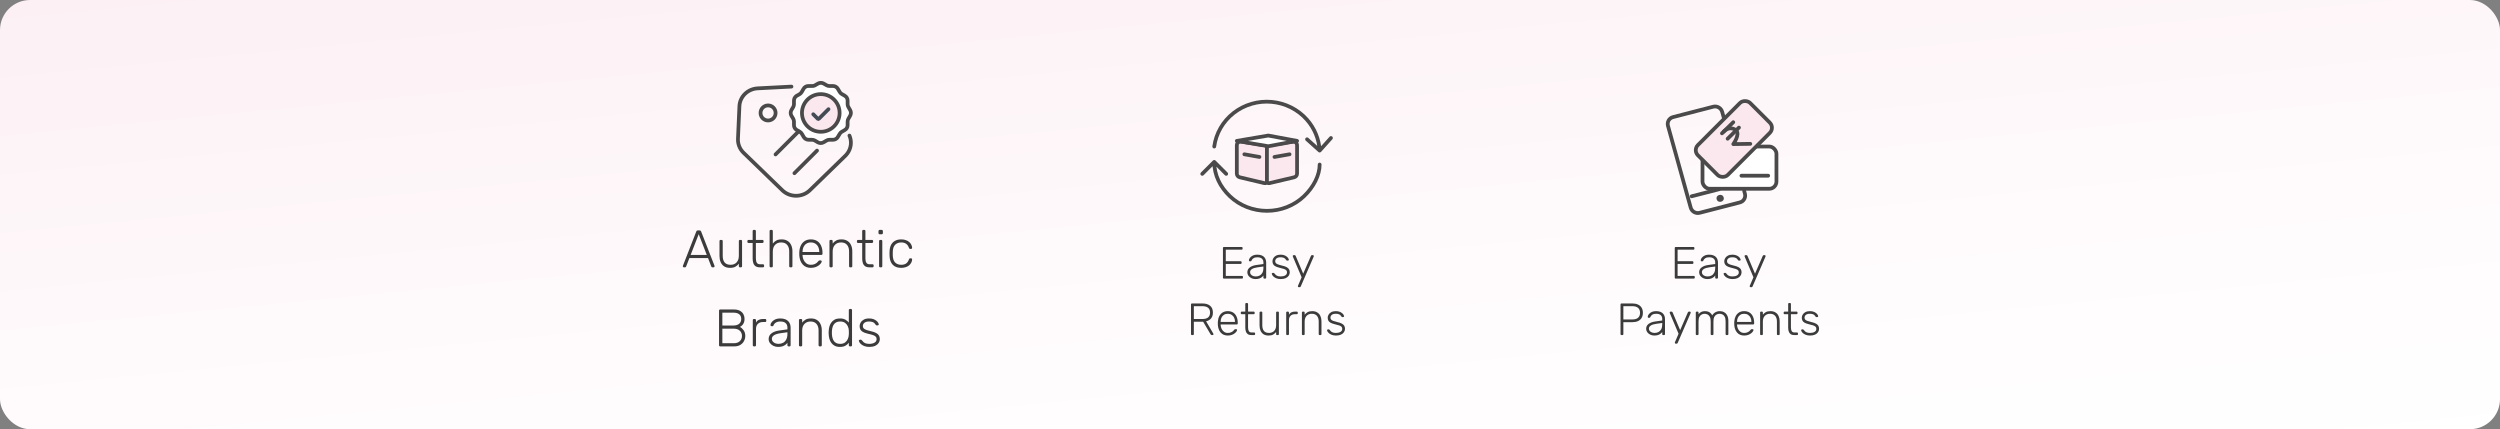 <svg width="664" height="114" viewBox="0 0 664 114" fill="none" xmlns="http://www.w3.org/2000/svg">
<rect x="0" y="0" width="664" height="114" fill="#808080" stroke="none"/>
<rect width="664" height="114" rx="8" fill="url(#paint0_linear_4719_154548)"/>
<path d="M225.609 36.009C225.867 36.609 226 37.252 226 37.902C226 38.552 225.867 39.196 225.609 39.796C225.351 40.396 224.972 40.941 224.495 41.4L215.04 50.59C214.075 51.494 212.783 52 211.439 52C210.094 52 208.802 51.494 207.838 50.59L197.497 40.584C196.988 40.092 196.592 39.502 196.336 38.852C196.079 38.203 195.967 37.508 196.008 36.814L196.39 28.149C196.458 26.928 196.991 25.775 197.886 24.91C198.781 24.046 199.975 23.532 201.239 23.466L210.212 23" stroke="#4A4A4A" stroke-linecap="round" stroke-linejoin="round"/>
<path d="M204 32C205.105 32 206 31.105 206 30C206 28.895 205.105 28 204 28C202.895 28 202 28.895 202 30C202 31.105 202.895 32 204 32Z" stroke="#4A4A4A" stroke-miterlimit="10"/>
<path d="M215.493 31.508L205.984 41.017" stroke="#4A4A4A" stroke-linecap="round" stroke-linejoin="round"/>
<path d="M217 40L211 46" stroke="#4A4A4A" stroke-linecap="round" stroke-linejoin="round"/>
<path d="M218.699 22.165L219.53 22.636C219.758 22.777 220.023 22.849 220.291 22.843H221.247C221.509 22.842 221.766 22.91 221.992 23.042C222.219 23.173 222.406 23.363 222.534 23.591L223.019 24.407C223.147 24.636 223.333 24.827 223.559 24.961L224.376 25.431C224.604 25.559 224.794 25.746 224.925 25.973C225.056 26.199 225.125 26.456 225.123 26.718V27.673C225.12 27.936 225.192 28.196 225.331 28.42L225.802 29.236C225.932 29.464 226 29.722 226 29.984C226 30.246 225.932 30.503 225.802 30.731L225.331 31.547C225.192 31.771 225.12 32.031 225.123 32.294V33.249C225.125 33.511 225.056 33.768 224.925 33.995C224.794 34.221 224.604 34.408 224.376 34.536L223.559 35.007C223.333 35.14 223.147 35.331 223.019 35.56L222.534 36.377C222.404 36.603 222.216 36.791 221.99 36.922C221.764 37.053 221.508 37.123 221.247 37.124H220.291C220.034 37.124 219.781 37.191 219.558 37.318L218.727 37.802C218.499 37.932 218.241 38 217.979 38C217.717 38 217.459 37.932 217.232 37.802L216.415 37.318C216.186 37.19 215.929 37.124 215.667 37.124H214.753C214.492 37.123 214.236 37.053 214.01 36.922C213.784 36.791 213.596 36.603 213.466 36.377L212.995 35.56C212.863 35.334 212.678 35.144 212.455 35.007L211.624 34.536C211.398 34.406 211.21 34.218 211.079 33.992C210.948 33.767 210.878 33.51 210.877 33.249V32.294C210.875 32.033 210.808 31.776 210.683 31.547L210.198 30.731C210.068 30.503 210 30.246 210 29.984C210 29.722 210.068 29.464 210.198 29.236L210.683 28.42C210.808 28.191 210.875 27.934 210.877 27.673V26.718C210.878 26.471 210.94 26.227 211.059 26.01C211.177 25.792 211.348 25.608 211.555 25.473L212.386 25.002C212.609 24.865 212.794 24.675 212.926 24.449L213.396 23.632C213.525 23.386 213.72 23.181 213.961 23.041C214.201 22.902 214.476 22.833 214.753 22.843H215.709C215.943 22.855 216.176 22.808 216.387 22.705L217.204 22.235C217.426 22.094 217.68 22.014 217.942 22.002C218.205 21.989 218.465 22.046 218.699 22.165Z" fill="white" stroke="#4A4A4A" stroke-linecap="round" stroke-linejoin="round"/>
<path d="M218 35C220.761 35 223 32.761 223 30C223 27.239 220.761 25 218 25C215.239 25 213 27.239 213 30C213 32.761 215.239 35 218 35Z" fill="#FBE8EF" stroke="#4A4A4A" stroke-miterlimit="10"/>
<path d="M216 30.347L217.206 31.553C217.284 31.632 217.411 31.632 217.489 31.553L220.042 29" stroke="#444B55" stroke-linecap="round"/>
<path d="M181.642 71C181.568 71 181.502 70.972 181.446 70.916C181.39 70.86 181.362 70.795 181.362 70.72C181.362 70.673 181.372 70.622 181.39 70.566L184.932 61.48C184.97 61.387 185.016 61.317 185.072 61.27C185.138 61.223 185.226 61.2 185.338 61.2H185.814C185.926 61.2 186.01 61.223 186.066 61.27C186.132 61.317 186.183 61.387 186.22 61.48L189.762 70.566C189.781 70.622 189.79 70.673 189.79 70.72C189.79 70.795 189.762 70.86 189.706 70.916C189.65 70.972 189.585 71 189.51 71H189.23C189.137 71 189.067 70.977 189.02 70.93C188.974 70.874 188.941 70.827 188.922 70.79L188.054 68.55H183.098L182.23 70.79C182.221 70.827 182.188 70.874 182.132 70.93C182.086 70.977 182.016 71 181.922 71H181.642ZM183.434 67.71H187.718L185.576 62.194L183.434 67.71ZM193.9 71.14C193.265 71.14 192.738 71.005 192.318 70.734C191.907 70.454 191.599 70.076 191.394 69.6C191.198 69.124 191.1 68.592 191.1 68.004V64.028C191.1 63.935 191.128 63.86 191.184 63.804C191.24 63.748 191.315 63.72 191.408 63.72H191.646C191.739 63.72 191.814 63.748 191.87 63.804C191.926 63.86 191.954 63.935 191.954 64.028V67.934C191.954 69.53 192.649 70.328 194.04 70.328C194.703 70.328 195.235 70.118 195.636 69.698C196.037 69.269 196.238 68.681 196.238 67.934V64.028C196.238 63.935 196.266 63.86 196.322 63.804C196.378 63.748 196.453 63.72 196.546 63.72H196.784C196.877 63.72 196.952 63.748 197.008 63.804C197.064 63.86 197.092 63.935 197.092 64.028V70.692C197.092 70.785 197.064 70.86 197.008 70.916C196.952 70.972 196.877 71 196.784 71H196.546C196.453 71 196.378 70.972 196.322 70.916C196.266 70.86 196.238 70.785 196.238 70.692V70.034C195.986 70.361 195.683 70.627 195.328 70.832C194.983 71.037 194.507 71.14 193.9 71.14ZM201.81 71C201.324 71 200.942 70.897 200.662 70.692C200.382 70.487 200.186 70.207 200.074 69.852C199.962 69.497 199.906 69.101 199.906 68.662V64.532H198.814C198.72 64.532 198.646 64.504 198.59 64.448C198.534 64.392 198.506 64.317 198.506 64.224V64.028C198.506 63.935 198.534 63.86 198.59 63.804C198.646 63.748 198.72 63.72 198.814 63.72H199.906V61.368C199.906 61.275 199.934 61.2 199.99 61.144C200.046 61.088 200.12 61.06 200.214 61.06H200.452C200.545 61.06 200.62 61.088 200.676 61.144C200.732 61.2 200.76 61.275 200.76 61.368V63.72H202.496C202.589 63.72 202.664 63.748 202.72 63.804C202.776 63.86 202.804 63.935 202.804 64.028V64.224C202.804 64.317 202.776 64.392 202.72 64.448C202.664 64.504 202.589 64.532 202.496 64.532H200.76V68.606C200.76 69.101 200.839 69.488 200.998 69.768C201.166 70.048 201.46 70.188 201.88 70.188H202.636C202.729 70.188 202.804 70.216 202.86 70.272C202.916 70.328 202.944 70.403 202.944 70.496V70.692C202.944 70.785 202.916 70.86 202.86 70.916C202.804 70.972 202.729 71 202.636 71H201.81ZM204.713 71C204.62 71 204.545 70.972 204.489 70.916C204.433 70.86 204.405 70.785 204.405 70.692V61.368C204.405 61.275 204.433 61.2 204.489 61.144C204.545 61.088 204.62 61.06 204.713 61.06H204.951C205.044 61.06 205.119 61.088 205.175 61.144C205.231 61.2 205.259 61.275 205.259 61.368V64.686C205.511 64.359 205.814 64.093 206.169 63.888C206.533 63.683 207.014 63.58 207.611 63.58C208.246 63.58 208.773 63.72 209.193 64C209.622 64.271 209.94 64.644 210.145 65.12C210.36 65.587 210.467 66.119 210.467 66.716V70.692C210.467 70.785 210.439 70.86 210.383 70.916C210.327 70.972 210.252 71 210.159 71H209.921C209.828 71 209.753 70.972 209.697 70.916C209.641 70.86 209.613 70.785 209.613 70.692V66.786C209.613 66.039 209.431 65.456 209.067 65.036C208.703 64.607 208.171 64.392 207.471 64.392C206.808 64.392 206.272 64.607 205.861 65.036C205.46 65.456 205.259 66.039 205.259 66.786V70.692C205.259 70.785 205.231 70.86 205.175 70.916C205.119 70.972 205.044 71 204.951 71H204.713ZM215.364 71.14C214.459 71.14 213.74 70.846 213.208 70.258C212.676 69.661 212.373 68.881 212.298 67.92C212.289 67.78 212.284 67.593 212.284 67.36C212.284 67.127 212.289 66.94 212.298 66.8C212.345 66.165 212.494 65.605 212.746 65.12C212.998 64.635 213.344 64.257 213.782 63.986C214.23 63.715 214.758 63.58 215.364 63.58C216.018 63.58 216.573 63.725 217.03 64.014C217.488 64.303 217.838 64.719 218.08 65.26C218.332 65.801 218.458 66.445 218.458 67.192V67.402C218.458 67.495 218.426 67.57 218.36 67.626C218.304 67.682 218.23 67.71 218.136 67.71H213.152C213.152 67.71 213.152 67.729 213.152 67.766C213.152 67.803 213.152 67.831 213.152 67.85C213.171 68.27 213.269 68.671 213.446 69.054C213.624 69.427 213.876 69.735 214.202 69.978C214.529 70.211 214.916 70.328 215.364 70.328C215.766 70.328 216.097 70.267 216.358 70.146C216.629 70.025 216.844 69.894 217.002 69.754C217.161 69.605 217.264 69.493 217.31 69.418C217.394 69.297 217.46 69.227 217.506 69.208C217.553 69.18 217.628 69.166 217.73 69.166H217.954C218.038 69.166 218.108 69.194 218.164 69.25C218.23 69.297 218.258 69.362 218.248 69.446C218.239 69.577 218.164 69.74 218.024 69.936C217.894 70.123 217.702 70.309 217.45 70.496C217.208 70.683 216.909 70.837 216.554 70.958C216.2 71.079 215.803 71.14 215.364 71.14ZM213.152 66.926H217.604V66.87C217.604 66.403 217.516 65.983 217.338 65.61C217.161 65.237 216.904 64.943 216.568 64.728C216.232 64.504 215.831 64.392 215.364 64.392C214.898 64.392 214.496 64.504 214.16 64.728C213.834 64.943 213.582 65.237 213.404 65.61C213.236 65.983 213.152 66.403 213.152 66.87V66.926ZM220.613 71C220.52 71 220.445 70.972 220.389 70.916C220.333 70.86 220.305 70.785 220.305 70.692V64.028C220.305 63.935 220.333 63.86 220.389 63.804C220.445 63.748 220.52 63.72 220.613 63.72H220.851C220.944 63.72 221.019 63.748 221.075 63.804C221.131 63.86 221.159 63.935 221.159 64.028V64.686C221.411 64.359 221.714 64.093 222.069 63.888C222.433 63.683 222.914 63.58 223.511 63.58C224.146 63.58 224.673 63.72 225.093 64C225.522 64.271 225.84 64.644 226.045 65.12C226.26 65.587 226.367 66.119 226.367 66.716V70.692C226.367 70.785 226.339 70.86 226.283 70.916C226.227 70.972 226.152 71 226.059 71H225.821C225.728 71 225.653 70.972 225.597 70.916C225.541 70.86 225.513 70.785 225.513 70.692V66.786C225.513 66.039 225.331 65.456 224.967 65.036C224.603 64.607 224.071 64.392 223.371 64.392C222.708 64.392 222.172 64.607 221.761 65.036C221.36 65.456 221.159 66.039 221.159 66.786V70.692C221.159 70.785 221.131 70.86 221.075 70.916C221.019 70.972 220.944 71 220.851 71H220.613ZM230.903 71C230.418 71 230.035 70.897 229.755 70.692C229.475 70.487 229.279 70.207 229.167 69.852C229.055 69.497 228.999 69.101 228.999 68.662V64.532H227.907C227.814 64.532 227.739 64.504 227.683 64.448C227.627 64.392 227.599 64.317 227.599 64.224V64.028C227.599 63.935 227.627 63.86 227.683 63.804C227.739 63.748 227.814 63.72 227.907 63.72H228.999V61.368C228.999 61.275 229.027 61.2 229.083 61.144C229.139 61.088 229.214 61.06 229.307 61.06H229.545C229.639 61.06 229.713 61.088 229.769 61.144C229.825 61.2 229.853 61.275 229.853 61.368V63.72H231.589C231.683 63.72 231.757 63.748 231.813 63.804C231.869 63.86 231.897 63.935 231.897 64.028V64.224C231.897 64.317 231.869 64.392 231.813 64.448C231.757 64.504 231.683 64.532 231.589 64.532H229.853V68.606C229.853 69.101 229.933 69.488 230.091 69.768C230.259 70.048 230.553 70.188 230.973 70.188H231.729C231.823 70.188 231.897 70.216 231.953 70.272C232.009 70.328 232.037 70.403 232.037 70.496V70.692C232.037 70.785 232.009 70.86 231.953 70.916C231.897 70.972 231.823 71 231.729 71H230.903ZM233.793 71C233.699 71 233.625 70.972 233.569 70.916C233.513 70.86 233.485 70.785 233.485 70.692V64.028C233.485 63.935 233.513 63.86 233.569 63.804C233.625 63.748 233.699 63.72 233.793 63.72H234.031C234.124 63.72 234.199 63.748 234.255 63.804C234.311 63.86 234.339 63.935 234.339 64.028V70.692C234.339 70.785 234.311 70.86 234.255 70.916C234.199 70.972 234.124 71 234.031 71H233.793ZM233.639 62.222C233.545 62.222 233.471 62.194 233.415 62.138C233.359 62.082 233.331 62.007 233.331 61.914V61.382C233.331 61.289 233.359 61.214 233.415 61.158C233.471 61.093 233.545 61.06 233.639 61.06H234.171C234.264 61.06 234.339 61.093 234.395 61.158C234.46 61.214 234.493 61.289 234.493 61.382V61.914C234.493 62.007 234.46 62.082 234.395 62.138C234.339 62.194 234.264 62.222 234.171 62.222H233.639ZM239.36 71.14C238.706 71.14 238.151 71.014 237.694 70.762C237.236 70.501 236.886 70.127 236.644 69.642C236.41 69.157 236.284 68.583 236.266 67.92C236.256 67.78 236.252 67.593 236.252 67.36C236.252 67.127 236.256 66.94 236.266 66.8C236.284 66.128 236.41 65.554 236.644 65.078C236.886 64.593 237.236 64.224 237.694 63.972C238.151 63.711 238.706 63.58 239.36 63.58C239.854 63.58 240.279 63.65 240.634 63.79C240.998 63.921 241.296 64.098 241.53 64.322C241.763 64.537 241.94 64.775 242.062 65.036C242.183 65.297 242.248 65.554 242.258 65.806C242.267 65.899 242.239 65.974 242.174 66.03C242.108 66.086 242.034 66.114 241.95 66.114H241.754C241.66 66.114 241.59 66.095 241.544 66.058C241.506 66.011 241.464 65.932 241.418 65.82C241.222 65.288 240.951 64.919 240.606 64.714C240.27 64.499 239.854 64.392 239.36 64.392C238.725 64.392 238.198 64.588 237.778 64.98C237.367 65.363 237.148 65.993 237.12 66.87C237.101 67.197 237.101 67.523 237.12 67.85C237.148 68.727 237.367 69.362 237.778 69.754C238.198 70.137 238.725 70.328 239.36 70.328C239.854 70.328 240.27 70.225 240.606 70.02C240.951 69.805 241.222 69.432 241.418 68.9C241.464 68.788 241.506 68.713 241.544 68.676C241.59 68.629 241.66 68.606 241.754 68.606H241.95C242.034 68.606 242.108 68.634 242.174 68.69C242.239 68.746 242.267 68.821 242.258 68.914C242.248 69.119 242.206 69.325 242.132 69.53C242.057 69.735 241.94 69.936 241.782 70.132C241.632 70.328 241.446 70.501 241.222 70.65C240.998 70.799 240.727 70.916 240.41 71C240.102 71.093 239.752 71.14 239.36 71.14ZM191.284 92C191.191 92 191.116 91.972 191.06 91.916C191.004 91.86 190.976 91.785 190.976 91.692V82.522C190.976 82.419 191.004 82.34 191.06 82.284C191.116 82.228 191.191 82.2 191.284 82.2H194.938C195.591 82.2 196.123 82.317 196.534 82.55C196.954 82.783 197.262 83.091 197.458 83.474C197.654 83.847 197.752 84.258 197.752 84.706C197.752 85.107 197.687 85.453 197.556 85.742C197.435 86.022 197.276 86.251 197.08 86.428C196.893 86.605 196.707 86.741 196.52 86.834C196.893 87.021 197.225 87.319 197.514 87.73C197.803 88.141 197.948 88.64 197.948 89.228C197.948 89.695 197.836 90.143 197.612 90.572C197.397 90.992 197.071 91.337 196.632 91.608C196.203 91.869 195.671 92 195.036 92H191.284ZM191.858 91.16H194.896C195.587 91.16 196.119 90.978 196.492 90.614C196.875 90.25 197.066 89.788 197.066 89.228C197.066 88.659 196.875 88.197 196.492 87.842C196.119 87.478 195.587 87.296 194.896 87.296H191.858V91.16ZM191.858 86.456H194.756C195.447 86.456 195.969 86.302 196.324 85.994C196.688 85.686 196.87 85.257 196.87 84.706C196.87 84.155 196.688 83.74 196.324 83.46C195.969 83.18 195.447 83.04 194.756 83.04H191.858V86.456ZM200.249 92C200.155 92 200.081 91.972 200.025 91.916C199.969 91.86 199.941 91.785 199.941 91.692V85.042C199.941 84.949 199.969 84.874 200.025 84.818C200.081 84.753 200.155 84.72 200.249 84.72H200.473C200.566 84.72 200.641 84.753 200.697 84.818C200.762 84.874 200.795 84.949 200.795 85.042V85.686C200.963 85.359 201.205 85.117 201.523 84.958C201.84 84.799 202.232 84.72 202.699 84.72H203.217C203.31 84.72 203.385 84.748 203.441 84.804C203.497 84.86 203.525 84.935 203.525 85.028V85.224C203.525 85.317 203.497 85.392 203.441 85.448C203.385 85.504 203.31 85.532 203.217 85.532H202.615C202.055 85.532 201.611 85.695 201.285 86.022C200.958 86.349 200.795 86.792 200.795 87.352V91.692C200.795 91.785 200.762 91.86 200.697 91.916C200.641 91.972 200.566 92 200.473 92H200.249ZM206.658 92.14C206.21 92.14 205.795 92.047 205.412 91.86C205.039 91.673 204.736 91.426 204.502 91.118C204.269 90.801 204.152 90.446 204.152 90.054C204.152 89.419 204.409 88.911 204.922 88.528C205.436 88.145 206.103 87.898 206.924 87.786L209.136 87.478V86.988C209.136 86.493 208.982 86.106 208.674 85.826C208.376 85.537 207.895 85.392 207.232 85.392C206.747 85.392 206.355 85.49 206.056 85.686C205.758 85.873 205.552 86.12 205.44 86.428C205.394 86.568 205.305 86.638 205.174 86.638H204.95C204.838 86.638 204.759 86.61 204.712 86.554C204.666 86.489 204.642 86.414 204.642 86.33C204.642 86.199 204.689 86.036 204.782 85.84C204.885 85.644 205.039 85.453 205.244 85.266C205.45 85.07 205.716 84.907 206.042 84.776C206.369 84.645 206.766 84.58 207.232 84.58C207.783 84.58 208.236 84.655 208.59 84.804C208.954 84.953 209.234 85.149 209.43 85.392C209.636 85.625 209.78 85.887 209.864 86.176C209.948 86.465 209.99 86.75 209.99 87.03V91.692C209.99 91.785 209.962 91.86 209.906 91.916C209.85 91.972 209.776 92 209.682 92H209.444C209.351 92 209.276 91.972 209.22 91.916C209.164 91.86 209.136 91.785 209.136 91.692V91.034C209.024 91.202 208.866 91.37 208.66 91.538C208.455 91.706 208.189 91.851 207.862 91.972C207.545 92.084 207.144 92.14 206.658 92.14ZM206.798 91.328C207.228 91.328 207.62 91.235 207.974 91.048C208.329 90.861 208.609 90.577 208.814 90.194C209.029 89.802 209.136 89.312 209.136 88.724V88.248L207.33 88.5C206.565 88.603 205.986 88.78 205.594 89.032C205.202 89.284 205.006 89.601 205.006 89.984C205.006 90.292 205.095 90.544 205.272 90.74C205.45 90.936 205.674 91.085 205.944 91.188C206.224 91.281 206.509 91.328 206.798 91.328ZM212.512 92C212.419 92 212.344 91.972 212.288 91.916C212.232 91.86 212.204 91.785 212.204 91.692V85.028C212.204 84.935 212.232 84.86 212.288 84.804C212.344 84.748 212.419 84.72 212.512 84.72H212.75C212.844 84.72 212.918 84.748 212.974 84.804C213.03 84.86 213.058 84.935 213.058 85.028V85.686C213.31 85.359 213.614 85.093 213.968 84.888C214.332 84.683 214.813 84.58 215.41 84.58C216.045 84.58 216.572 84.72 216.992 85C217.422 85.271 217.739 85.644 217.944 86.12C218.159 86.587 218.266 87.119 218.266 87.716V91.692C218.266 91.785 218.238 91.86 218.182 91.916C218.126 91.972 218.052 92 217.958 92H217.72C217.627 92 217.552 91.972 217.496 91.916C217.44 91.86 217.412 91.785 217.412 91.692V87.786C217.412 87.039 217.23 86.456 216.866 86.036C216.502 85.607 215.97 85.392 215.27 85.392C214.608 85.392 214.071 85.607 213.66 86.036C213.259 86.456 213.058 87.039 213.058 87.786V91.692C213.058 91.785 213.03 91.86 212.974 91.916C212.918 91.972 212.844 92 212.75 92H212.512ZM223.094 92.14C222.553 92.14 222.091 92.042 221.708 91.846C221.335 91.65 221.031 91.389 220.798 91.062C220.565 90.735 220.392 90.371 220.28 89.97C220.177 89.569 220.117 89.163 220.098 88.752C220.089 88.612 220.084 88.481 220.084 88.36C220.084 88.239 220.089 88.108 220.098 87.968C220.117 87.557 220.177 87.151 220.28 86.75C220.392 86.349 220.565 85.985 220.798 85.658C221.031 85.331 221.335 85.07 221.708 84.874C222.091 84.678 222.553 84.58 223.094 84.58C223.673 84.58 224.149 84.687 224.522 84.902C224.905 85.117 225.213 85.378 225.446 85.686V82.368C225.446 82.275 225.474 82.2 225.53 82.144C225.586 82.088 225.661 82.06 225.754 82.06H225.992C226.085 82.06 226.16 82.088 226.216 82.144C226.272 82.2 226.3 82.275 226.3 82.368V91.692C226.3 91.785 226.272 91.86 226.216 91.916C226.16 91.972 226.085 92 225.992 92H225.754C225.661 92 225.586 91.972 225.53 91.916C225.474 91.86 225.446 91.785 225.446 91.692V91.034C225.213 91.351 224.905 91.617 224.522 91.832C224.149 92.037 223.673 92.14 223.094 92.14ZM223.178 91.328C223.71 91.328 224.139 91.202 224.466 90.95C224.793 90.698 225.035 90.385 225.194 90.012C225.353 89.629 225.437 89.247 225.446 88.864C225.455 88.724 225.46 88.542 225.46 88.318C225.46 88.094 225.455 87.912 225.446 87.772C225.437 87.399 225.348 87.03 225.18 86.666C225.021 86.302 224.779 85.999 224.452 85.756C224.125 85.513 223.701 85.392 223.178 85.392C222.637 85.392 222.203 85.513 221.876 85.756C221.559 85.999 221.33 86.316 221.19 86.708C221.05 87.1 220.971 87.52 220.952 87.968C220.943 88.229 220.943 88.491 220.952 88.752C220.971 89.2 221.05 89.62 221.19 90.012C221.33 90.404 221.559 90.721 221.876 90.964C222.203 91.207 222.637 91.328 223.178 91.328ZM230.893 92.14C230.408 92.14 229.988 92.075 229.633 91.944C229.288 91.813 229.003 91.659 228.779 91.482C228.555 91.295 228.387 91.113 228.275 90.936C228.173 90.759 228.117 90.623 228.107 90.53C228.098 90.427 228.131 90.353 228.205 90.306C228.28 90.25 228.35 90.222 228.415 90.222H228.625C228.681 90.222 228.728 90.231 228.765 90.25C228.812 90.269 228.868 90.32 228.933 90.404C229.055 90.563 229.195 90.717 229.353 90.866C229.512 91.006 229.713 91.118 229.955 91.202C230.207 91.286 230.52 91.328 230.893 91.328C231.453 91.328 231.915 91.221 232.279 91.006C232.643 90.791 232.825 90.474 232.825 90.054C232.825 89.793 232.751 89.583 232.601 89.424C232.461 89.265 232.219 89.125 231.873 89.004C231.528 88.883 231.061 88.757 230.473 88.626C229.885 88.486 229.433 88.318 229.115 88.122C228.807 87.926 228.597 87.702 228.485 87.45C228.373 87.189 228.317 86.909 228.317 86.61C228.317 86.283 228.411 85.966 228.597 85.658C228.784 85.341 229.059 85.084 229.423 84.888C229.797 84.683 230.263 84.58 230.823 84.58C231.281 84.58 231.668 84.641 231.985 84.762C232.312 84.883 232.578 85.033 232.783 85.21C232.989 85.378 233.138 85.546 233.231 85.714C233.334 85.882 233.39 86.017 233.399 86.12C233.409 86.213 233.381 86.288 233.315 86.344C233.25 86.4 233.175 86.428 233.091 86.428H232.881C232.807 86.428 232.746 86.414 232.699 86.386C232.653 86.349 232.611 86.302 232.573 86.246C232.48 86.097 232.368 85.957 232.237 85.826C232.107 85.695 231.929 85.593 231.705 85.518C231.491 85.434 231.197 85.392 230.823 85.392C230.263 85.392 229.848 85.509 229.577 85.742C229.307 85.966 229.171 86.255 229.171 86.61C229.171 86.815 229.227 86.997 229.339 87.156C229.451 87.305 229.661 87.445 229.969 87.576C230.277 87.697 230.725 87.828 231.313 87.968C231.911 88.099 232.382 88.262 232.727 88.458C233.073 88.645 233.315 88.869 233.455 89.13C233.605 89.391 233.679 89.699 233.679 90.054C233.679 90.427 233.572 90.773 233.357 91.09C233.152 91.407 232.839 91.664 232.419 91.86C232.009 92.047 231.5 92.14 230.893 92.14Z" fill="#3B3B3B"/>
<path d="M351 43.7C351 43.423 350.776 43.2 350.5 43.2C350.224 43.2 350 43.423 350 43.7H351ZM346.332 52.133L345.987 51.77L346.332 52.133ZM336.499 56V55.5V56ZM326.667 52.133L327.012 51.77L326.667 52.133ZM322.854 42.646C322.658 42.451 322.342 42.451 322.146 42.646L318.964 45.828C318.769 46.024 318.769 46.34 318.964 46.535C319.16 46.731 319.476 46.731 319.672 46.535L322.5 43.707L325.328 46.535C325.524 46.731 325.84 46.731 326.036 46.535C326.231 46.34 326.231 46.024 326.036 45.828L322.854 42.646ZM350 43.7C350 46.325 348.525 49.36 345.987 51.77L346.676 52.495C349.353 49.953 351 46.672 351 43.7H350ZM345.987 51.77C343.475 54.156 340.063 55.5 336.499 55.5V56.5C340.312 56.5 343.973 55.062 346.676 52.495L345.987 51.77ZM336.499 55.5C332.936 55.5 329.524 54.156 327.012 51.77L326.323 52.495C329.026 55.062 332.687 56.5 336.499 56.5V55.5ZM327.012 51.77C324.487 49.373 323 46.343 323 43H322C322 46.66 323.632 49.941 326.323 52.495L327.012 51.77Z" fill="#4A4A4A"/>
<path d="M328.5 38.594C328.5 37.98 329.049 37.511 329.656 37.606L336.5 38.688V48.169C336.5 48.492 336.199 48.73 335.885 48.655L329.269 47.087C328.818 46.98 328.5 46.578 328.5 46.114V38.594Z" fill="#FBE8EF" stroke="#4A4A4A" stroke-linecap="round"/>
<path d="M344.5 38.594C344.5 37.98 343.951 37.511 343.344 37.606L336.5 38.688V48.169C336.5 48.492 336.801 48.73 337.115 48.655L343.731 47.087C344.182 46.98 344.5 46.578 344.5 46.114V38.594Z" fill="#FBE8EF" stroke="#4A4A4A" stroke-linecap="round"/>
<path d="M328.5 37.422L336.848 38.844L344.5 37.422L336.848 36L328.5 37.422Z" fill="white" stroke="#4A4A4A" stroke-linecap="round" stroke-linejoin="round"/>
<path d="M330.5 40.977L334.5 41.688" stroke="#4A4A4A" stroke-linecap="round" stroke-linejoin="round"/>
<path d="M342.5 40.977L338.5 41.688" stroke="#4A4A4A" stroke-linecap="round" stroke-linejoin="round"/>
<path d="M322.005 38.858C321.967 39.131 322.159 39.383 322.433 39.42C322.706 39.457 322.958 39.266 322.995 38.992L322.005 38.858ZM327.673 29.997L327.366 29.602L327.673 29.997ZM337.745 27.058L337.7 27.556L337.745 27.058ZM347.094 31.75L346.719 32.081L347.094 31.75ZM350.166 40.372C350.372 40.557 350.688 40.539 350.872 40.334L353.877 36.984C354.061 36.779 354.044 36.462 353.839 36.278C353.633 36.094 353.317 36.111 353.133 36.316L350.462 39.294L347.484 36.623C347.278 36.439 346.962 36.456 346.778 36.661C346.594 36.867 346.611 37.183 346.816 37.367L350.166 40.372ZM322.995 38.992C323.455 35.608 325.24 32.525 327.98 30.391L327.366 29.602C324.423 31.893 322.5 35.21 322.005 38.858L322.995 38.992ZM327.98 30.391C330.721 28.258 334.205 27.241 337.7 27.556L337.79 26.56C334.045 26.222 330.309 27.311 327.366 29.602L327.98 30.391ZM337.7 27.556C341.196 27.872 344.428 29.495 346.719 32.081L347.468 31.418C345.004 28.638 341.536 26.898 337.79 26.56L337.7 27.556ZM346.719 32.081C348.697 34.313 349.842 37.112 350.001 40.027L350.999 39.973C350.829 36.831 349.594 33.817 347.468 31.418L346.719 32.081Z" fill="#4A4A4A"/>
<path d="M325.078 74C324.998 74 324.934 73.976 324.886 73.928C324.838 73.88 324.814 73.816 324.814 73.736V65.876C324.814 65.788 324.838 65.72 324.886 65.672C324.934 65.624 324.998 65.6 325.078 65.6H329.758C329.846 65.6 329.914 65.624 329.962 65.672C330.01 65.72 330.034 65.788 330.034 65.876V66.056C330.034 66.136 330.01 66.2 329.962 66.248C329.914 66.296 329.846 66.32 329.758 66.32H325.57V69.38H329.494C329.582 69.38 329.65 69.404 329.698 69.452C329.746 69.5 329.77 69.568 329.77 69.656V69.836C329.77 69.916 329.746 69.98 329.698 70.028C329.65 70.076 329.582 70.1 329.494 70.1H325.57V73.28H329.854C329.942 73.28 330.01 73.304 330.058 73.352C330.106 73.4 330.13 73.468 330.13 73.556V73.736C330.13 73.816 330.106 73.88 330.058 73.928C330.01 73.976 329.942 74 329.854 74H325.078ZM333.439 74.12C333.055 74.12 332.699 74.04 332.371 73.88C332.051 73.72 331.791 73.508 331.591 73.244C331.391 72.972 331.291 72.668 331.291 72.332C331.291 71.788 331.511 71.352 331.951 71.024C332.391 70.696 332.963 70.484 333.667 70.388L335.563 70.124V69.704C335.563 69.28 335.431 68.948 335.167 68.708C334.911 68.46 334.499 68.336 333.931 68.336C333.515 68.336 333.179 68.42 332.923 68.588C332.667 68.748 332.491 68.96 332.395 69.224C332.355 69.344 332.279 69.404 332.167 69.404H331.975C331.879 69.404 331.811 69.38 331.771 69.332C331.731 69.276 331.711 69.212 331.711 69.14C331.711 69.028 331.751 68.888 331.831 68.72C331.919 68.552 332.051 68.388 332.227 68.228C332.403 68.06 332.631 67.92 332.911 67.808C333.191 67.696 333.531 67.64 333.931 67.64C334.403 67.64 334.791 67.704 335.095 67.832C335.407 67.96 335.647 68.128 335.815 68.336C335.991 68.536 336.115 68.76 336.187 69.008C336.259 69.256 336.295 69.5 336.295 69.74V73.736C336.295 73.816 336.271 73.88 336.223 73.928C336.175 73.976 336.111 74 336.031 74H335.827C335.747 74 335.683 73.976 335.635 73.928C335.587 73.88 335.563 73.816 335.563 73.736V73.172C335.467 73.316 335.331 73.46 335.155 73.604C334.979 73.748 334.751 73.872 334.471 73.976C334.199 74.072 333.855 74.12 333.439 74.12ZM333.559 73.424C333.927 73.424 334.263 73.344 334.567 73.184C334.871 73.024 335.111 72.78 335.287 72.452C335.471 72.116 335.563 71.696 335.563 71.192V70.784L334.015 71C333.359 71.088 332.863 71.24 332.527 71.456C332.191 71.672 332.023 71.944 332.023 72.272C332.023 72.536 332.099 72.752 332.251 72.92C332.403 73.088 332.595 73.216 332.827 73.304C333.067 73.384 333.311 73.424 333.559 73.424ZM340.173 74.12C339.757 74.12 339.397 74.064 339.093 73.952C338.797 73.84 338.553 73.708 338.361 73.556C338.169 73.396 338.025 73.24 337.929 73.088C337.841 72.936 337.793 72.82 337.785 72.74C337.777 72.652 337.805 72.588 337.869 72.548C337.933 72.5 337.993 72.476 338.049 72.476H338.229C338.277 72.476 338.317 72.484 338.349 72.5C338.389 72.516 338.437 72.56 338.493 72.632C338.597 72.768 338.717 72.9 338.853 73.028C338.989 73.148 339.161 73.244 339.369 73.316C339.585 73.388 339.853 73.424 340.173 73.424C340.653 73.424 341.049 73.332 341.361 73.148C341.673 72.964 341.829 72.692 341.829 72.332C341.829 72.108 341.765 71.928 341.637 71.792C341.517 71.656 341.309 71.536 341.013 71.432C340.717 71.328 340.317 71.22 339.813 71.108C339.309 70.988 338.921 70.844 338.649 70.676C338.385 70.508 338.205 70.316 338.109 70.1C338.013 69.876 337.965 69.636 337.965 69.38C337.965 69.1 338.045 68.828 338.205 68.564C338.365 68.292 338.601 68.072 338.913 67.904C339.233 67.728 339.633 67.64 340.113 67.64C340.505 67.64 340.837 67.692 341.109 67.796C341.389 67.9 341.617 68.028 341.793 68.18C341.969 68.324 342.097 68.468 342.177 68.612C342.265 68.756 342.313 68.872 342.321 68.96C342.329 69.04 342.305 69.104 342.249 69.152C342.193 69.2 342.129 69.224 342.057 69.224H341.877C341.813 69.224 341.761 69.212 341.721 69.188C341.681 69.156 341.645 69.116 341.613 69.068C341.533 68.94 341.437 68.82 341.325 68.708C341.213 68.596 341.061 68.508 340.869 68.444C340.685 68.372 340.433 68.336 340.113 68.336C339.633 68.336 339.277 68.436 339.045 68.636C338.813 68.828 338.697 69.076 338.697 69.38C338.697 69.556 338.745 69.712 338.841 69.848C338.937 69.976 339.117 70.096 339.381 70.208C339.645 70.312 340.029 70.424 340.533 70.544C341.045 70.656 341.449 70.796 341.745 70.964C342.041 71.124 342.249 71.316 342.369 71.54C342.497 71.764 342.561 72.028 342.561 72.332C342.561 72.652 342.469 72.948 342.285 73.22C342.109 73.492 341.841 73.712 341.481 73.88C341.129 74.04 340.693 74.12 340.173 74.12ZM344.956 76.28C344.892 76.28 344.836 76.256 344.788 76.208C344.74 76.16 344.716 76.104 344.716 76.04C344.716 76.008 344.72 75.972 344.728 75.932C344.744 75.9 344.764 75.856 344.788 75.8L345.712 73.64L343.42 68.24C343.372 68.12 343.348 68.04 343.348 68C343.348 67.936 343.372 67.88 343.42 67.832C343.468 67.784 343.524 67.76 343.588 67.76H343.84C343.92 67.76 343.98 67.78 344.02 67.82C344.068 67.852 344.1 67.892 344.116 67.94L346.132 72.692L348.196 67.94C348.22 67.892 348.252 67.852 348.292 67.82C348.332 67.78 348.392 67.76 348.472 67.76H348.712C348.776 67.76 348.832 67.784 348.88 67.832C348.928 67.88 348.952 67.936 348.952 68C348.952 68.04 348.928 68.12 348.88 68.24L345.472 76.1C345.448 76.148 345.416 76.188 345.376 76.22C345.336 76.26 345.276 76.28 345.196 76.28H344.956ZM316.593 89C316.513 89 316.449 88.976 316.401 88.928C316.353 88.88 316.329 88.816 316.329 88.736V80.876C316.329 80.788 316.353 80.72 316.401 80.672C316.449 80.624 316.513 80.6 316.593 80.6H319.389C320.229 80.6 320.897 80.8 321.393 81.2C321.897 81.6 322.149 82.208 322.149 83.024C322.149 83.664 321.989 84.176 321.669 84.56C321.349 84.944 320.905 85.204 320.337 85.34L322.269 88.628C322.293 88.676 322.305 88.72 322.305 88.76C322.305 88.824 322.281 88.88 322.233 88.928C322.185 88.976 322.129 89 322.065 89H321.921C321.793 89 321.697 88.968 321.633 88.904C321.569 88.832 321.513 88.756 321.465 88.676L319.557 85.448H317.085V88.736C317.085 88.816 317.061 88.88 317.013 88.928C316.965 88.976 316.897 89 316.809 89H316.593ZM317.085 84.728H319.329C320.025 84.728 320.541 84.588 320.877 84.308C321.221 84.02 321.393 83.592 321.393 83.024C321.393 82.456 321.221 82.032 320.877 81.752C320.541 81.464 320.025 81.32 319.329 81.32H317.085V84.728ZM326.095 89.12C325.319 89.12 324.703 88.868 324.247 88.364C323.791 87.852 323.531 87.184 323.467 86.36C323.459 86.24 323.455 86.08 323.455 85.88C323.455 85.68 323.459 85.52 323.467 85.4C323.507 84.856 323.635 84.376 323.851 83.96C324.067 83.544 324.363 83.22 324.739 82.988C325.123 82.756 325.575 82.64 326.095 82.64C326.655 82.64 327.131 82.764 327.523 83.012C327.915 83.26 328.215 83.616 328.423 84.08C328.639 84.544 328.747 85.096 328.747 85.736V85.916C328.747 85.996 328.719 86.06 328.663 86.108C328.615 86.156 328.551 86.18 328.471 86.18H324.199C324.199 86.18 324.199 86.196 324.199 86.228C324.199 86.26 324.199 86.284 324.199 86.3C324.215 86.66 324.299 87.004 324.451 87.332C324.603 87.652 324.819 87.916 325.099 88.124C325.379 88.324 325.711 88.424 326.095 88.424C326.439 88.424 326.723 88.372 326.947 88.268C327.179 88.164 327.363 88.052 327.499 87.932C327.635 87.804 327.723 87.708 327.763 87.644C327.835 87.54 327.891 87.48 327.931 87.464C327.971 87.44 328.035 87.428 328.123 87.428H328.315C328.387 87.428 328.447 87.452 328.495 87.5C328.551 87.54 328.575 87.596 328.567 87.668C328.559 87.78 328.495 87.92 328.375 88.088C328.263 88.248 328.099 88.408 327.883 88.568C327.675 88.728 327.419 88.86 327.115 88.964C326.811 89.068 326.471 89.12 326.095 89.12ZM324.199 85.508H328.015V85.46C328.015 85.06 327.939 84.7 327.787 84.38C327.635 84.06 327.415 83.808 327.127 83.624C326.839 83.432 326.495 83.336 326.095 83.336C325.695 83.336 325.351 83.432 325.063 83.624C324.783 83.808 324.567 84.06 324.415 84.38C324.271 84.7 324.199 85.06 324.199 85.46V85.508ZM332.383 89C331.967 89 331.639 88.912 331.399 88.736C331.159 88.56 330.991 88.32 330.895 88.016C330.799 87.712 330.751 87.372 330.751 86.996V83.456H329.815C329.735 83.456 329.671 83.432 329.623 83.384C329.575 83.336 329.551 83.272 329.551 83.192V83.024C329.551 82.944 329.575 82.88 329.623 82.832C329.671 82.784 329.735 82.76 329.815 82.76H330.751V80.744C330.751 80.664 330.775 80.6 330.823 80.552C330.871 80.504 330.935 80.48 331.015 80.48H331.219C331.299 80.48 331.363 80.504 331.411 80.552C331.459 80.6 331.483 80.664 331.483 80.744V82.76H332.971C333.051 82.76 333.115 82.784 333.163 82.832C333.211 82.88 333.235 82.944 333.235 83.024V83.192C333.235 83.272 333.211 83.336 333.163 83.384C333.115 83.432 333.051 83.456 332.971 83.456H331.483V86.948C331.483 87.372 331.551 87.704 331.687 87.944C331.831 88.184 332.083 88.304 332.443 88.304H333.091C333.171 88.304 333.235 88.328 333.283 88.376C333.331 88.424 333.355 88.488 333.355 88.568V88.736C333.355 88.816 333.331 88.88 333.283 88.928C333.235 88.976 333.171 89 333.091 89H332.383ZM336.935 89.12C336.391 89.12 335.939 89.004 335.579 88.772C335.227 88.532 334.963 88.208 334.787 87.8C334.619 87.392 334.535 86.936 334.535 86.432V83.024C334.535 82.944 334.559 82.88 334.607 82.832C334.655 82.784 334.719 82.76 334.799 82.76H335.003C335.083 82.76 335.147 82.784 335.195 82.832C335.243 82.88 335.267 82.944 335.267 83.024V86.372C335.267 87.74 335.863 88.424 337.055 88.424C337.623 88.424 338.079 88.244 338.423 87.884C338.767 87.516 338.939 87.012 338.939 86.372V83.024C338.939 82.944 338.963 82.88 339.011 82.832C339.059 82.784 339.123 82.76 339.203 82.76H339.407C339.487 82.76 339.551 82.784 339.599 82.832C339.647 82.88 339.671 82.944 339.671 83.024V88.736C339.671 88.816 339.647 88.88 339.599 88.928C339.551 88.976 339.487 89 339.407 89H339.203C339.123 89 339.059 88.976 339.011 88.928C338.963 88.88 338.939 88.816 338.939 88.736V88.172C338.723 88.452 338.463 88.68 338.159 88.856C337.863 89.032 337.455 89.12 336.935 89.12ZM341.879 89C341.799 89 341.735 88.976 341.687 88.928C341.639 88.88 341.615 88.816 341.615 88.736V83.036C341.615 82.956 341.639 82.892 341.687 82.844C341.735 82.788 341.799 82.76 341.879 82.76H342.071C342.151 82.76 342.215 82.788 342.263 82.844C342.319 82.892 342.347 82.956 342.347 83.036V83.588C342.491 83.308 342.699 83.1 342.971 82.964C343.243 82.828 343.579 82.76 343.979 82.76H344.423C344.503 82.76 344.567 82.784 344.615 82.832C344.663 82.88 344.687 82.944 344.687 83.024V83.192C344.687 83.272 344.663 83.336 344.615 83.384C344.567 83.432 344.503 83.456 344.423 83.456H343.907C343.427 83.456 343.047 83.596 342.767 83.876C342.487 84.156 342.347 84.536 342.347 85.016V88.736C342.347 88.816 342.319 88.88 342.263 88.928C342.215 88.976 342.151 89 342.071 89H341.879ZM346.05 89C345.97 89 345.906 88.976 345.858 88.928C345.81 88.88 345.786 88.816 345.786 88.736V83.024C345.786 82.944 345.81 82.88 345.858 82.832C345.906 82.784 345.97 82.76 346.05 82.76H346.254C346.334 82.76 346.398 82.784 346.446 82.832C346.494 82.88 346.518 82.944 346.518 83.024V83.588C346.734 83.308 346.994 83.08 347.298 82.904C347.61 82.728 348.022 82.64 348.534 82.64C349.078 82.64 349.53 82.76 349.89 83C350.258 83.232 350.53 83.552 350.706 83.96C350.89 84.36 350.982 84.816 350.982 85.328V88.736C350.982 88.816 350.958 88.88 350.91 88.928C350.862 88.976 350.798 89 350.718 89H350.514C350.434 89 350.37 88.976 350.322 88.928C350.274 88.88 350.25 88.816 350.25 88.736V85.388C350.25 84.748 350.094 84.248 349.782 83.888C349.47 83.52 349.014 83.336 348.414 83.336C347.846 83.336 347.386 83.52 347.034 83.888C346.69 84.248 346.518 84.748 346.518 85.388V88.736C346.518 88.816 346.494 88.88 346.446 88.928C346.398 88.976 346.334 89 346.254 89H346.05ZM354.845 89.12C354.429 89.12 354.069 89.064 353.765 88.952C353.469 88.84 353.225 88.708 353.033 88.556C352.841 88.396 352.697 88.24 352.601 88.088C352.513 87.936 352.465 87.82 352.457 87.74C352.449 87.652 352.477 87.588 352.541 87.548C352.605 87.5 352.665 87.476 352.721 87.476H352.901C352.949 87.476 352.989 87.484 353.021 87.5C353.061 87.516 353.109 87.56 353.165 87.632C353.269 87.768 353.389 87.9 353.525 88.028C353.661 88.148 353.833 88.244 354.041 88.316C354.257 88.388 354.525 88.424 354.845 88.424C355.325 88.424 355.721 88.332 356.033 88.148C356.345 87.964 356.501 87.692 356.501 87.332C356.501 87.108 356.437 86.928 356.309 86.792C356.189 86.656 355.981 86.536 355.685 86.432C355.389 86.328 354.989 86.22 354.485 86.108C353.981 85.988 353.593 85.844 353.321 85.676C353.057 85.508 352.877 85.316 352.781 85.1C352.685 84.876 352.637 84.636 352.637 84.38C352.637 84.1 352.717 83.828 352.877 83.564C353.037 83.292 353.273 83.072 353.585 82.904C353.905 82.728 354.305 82.64 354.785 82.64C355.177 82.64 355.509 82.692 355.781 82.796C356.061 82.9 356.289 83.028 356.465 83.18C356.641 83.324 356.769 83.468 356.849 83.612C356.937 83.756 356.985 83.872 356.993 83.96C357.001 84.04 356.977 84.104 356.921 84.152C356.865 84.2 356.801 84.224 356.729 84.224H356.549C356.485 84.224 356.433 84.212 356.393 84.188C356.353 84.156 356.317 84.116 356.285 84.068C356.205 83.94 356.109 83.82 355.997 83.708C355.885 83.596 355.733 83.508 355.541 83.444C355.357 83.372 355.105 83.336 354.785 83.336C354.305 83.336 353.949 83.436 353.717 83.636C353.485 83.828 353.369 84.076 353.369 84.38C353.369 84.556 353.417 84.712 353.513 84.848C353.609 84.976 353.789 85.096 354.053 85.208C354.317 85.312 354.701 85.424 355.205 85.544C355.717 85.656 356.121 85.796 356.417 85.964C356.713 86.124 356.921 86.316 357.041 86.54C357.169 86.764 357.233 87.028 357.233 87.332C357.233 87.652 357.141 87.948 356.957 88.22C356.781 88.492 356.513 88.712 356.153 88.88C355.801 89.04 355.365 89.12 354.845 89.12Z" fill="#3B3B3B"/>
<path d="M459.124 35.879L457.408 29.707C457.125 28.687 456.064 28.075 455.039 28.34L444.356 31.099C443.331 31.364 442.73 32.405 443.013 33.425L449.054 55.154C449.338 56.174 450.398 56.786 451.423 56.522L462.107 53.763C463.132 53.498 463.733 52.457 463.449 51.437L463.256 50.741" stroke="#4A4A4A" stroke-linecap="round"/>
<rect x="452.188" y="38.916" width="19.636" height="11.221" rx="1.916" fill="white" stroke="#4A4A4A" stroke-linecap="round"/>
<ellipse rx="0.962" ry="0.932" transform="matrix(0.968 -0.25 0.268 0.963 456.877 52.679)" fill="#4A4A4A"/>
<path d="M449.305 52.132L456.573 50.264" stroke="#4A4A4A" stroke-linecap="round"/>
<rect x="449.602" y="39.885" width="19.636" height="11.221" rx="1.916" transform="rotate(-45 449.602 39.885)" fill="#FBE8EF" stroke="#4A4A4A" stroke-linecap="round"/>
<path d="M457.352 35.414L460.355 32.459" stroke="#4A4A4A" stroke-miterlimit="10" stroke-linecap="round" stroke-linejoin="round"/>
<path d="M458.859 36.844L461.863 33.889" stroke="#4A4A4A" stroke-miterlimit="10" stroke-linecap="round" stroke-linejoin="round"/>
<path d="M464.877 38.205L460.362 38.273C460.362 38.273 462.238 35.699 461.107 34.625C461.107 34.625 459.599 33.193 457.802 34.971" stroke="#4A4A4A" stroke-miterlimit="10" stroke-linecap="round" stroke-linejoin="round"/>
<path d="M462.523 46.668H469.628" stroke="#4A4A4A" stroke-linecap="round"/>
<path d="M445.078 74C444.998 74 444.934 73.976 444.886 73.928C444.838 73.88 444.814 73.816 444.814 73.736V65.876C444.814 65.788 444.838 65.72 444.886 65.672C444.934 65.624 444.998 65.6 445.078 65.6H449.758C449.846 65.6 449.914 65.624 449.962 65.672C450.01 65.72 450.034 65.788 450.034 65.876V66.056C450.034 66.136 450.01 66.2 449.962 66.248C449.914 66.296 449.846 66.32 449.758 66.32H445.57V69.38H449.494C449.582 69.38 449.65 69.404 449.698 69.452C449.746 69.5 449.77 69.568 449.77 69.656V69.836C449.77 69.916 449.746 69.98 449.698 70.028C449.65 70.076 449.582 70.1 449.494 70.1H445.57V73.28H449.854C449.942 73.28 450.01 73.304 450.058 73.352C450.106 73.4 450.13 73.468 450.13 73.556V73.736C450.13 73.816 450.106 73.88 450.058 73.928C450.01 73.976 449.942 74 449.854 74H445.078ZM453.439 74.12C453.055 74.12 452.699 74.04 452.371 73.88C452.051 73.72 451.791 73.508 451.591 73.244C451.391 72.972 451.291 72.668 451.291 72.332C451.291 71.788 451.511 71.352 451.951 71.024C452.391 70.696 452.963 70.484 453.667 70.388L455.563 70.124V69.704C455.563 69.28 455.431 68.948 455.167 68.708C454.911 68.46 454.499 68.336 453.931 68.336C453.515 68.336 453.179 68.42 452.923 68.588C452.667 68.748 452.491 68.96 452.395 69.224C452.355 69.344 452.279 69.404 452.167 69.404H451.975C451.879 69.404 451.811 69.38 451.771 69.332C451.731 69.276 451.711 69.212 451.711 69.14C451.711 69.028 451.751 68.888 451.831 68.72C451.919 68.552 452.051 68.388 452.227 68.228C452.403 68.06 452.631 67.92 452.911 67.808C453.191 67.696 453.531 67.64 453.931 67.64C454.403 67.64 454.791 67.704 455.095 67.832C455.407 67.96 455.647 68.128 455.815 68.336C455.991 68.536 456.115 68.76 456.187 69.008C456.259 69.256 456.295 69.5 456.295 69.74V73.736C456.295 73.816 456.271 73.88 456.223 73.928C456.175 73.976 456.111 74 456.031 74H455.827C455.747 74 455.683 73.976 455.635 73.928C455.587 73.88 455.563 73.816 455.563 73.736V73.172C455.467 73.316 455.331 73.46 455.155 73.604C454.979 73.748 454.751 73.872 454.471 73.976C454.199 74.072 453.855 74.12 453.439 74.12ZM453.559 73.424C453.927 73.424 454.263 73.344 454.567 73.184C454.871 73.024 455.111 72.78 455.287 72.452C455.471 72.116 455.563 71.696 455.563 71.192V70.784L454.015 71C453.359 71.088 452.863 71.24 452.527 71.456C452.191 71.672 452.023 71.944 452.023 72.272C452.023 72.536 452.099 72.752 452.251 72.92C452.403 73.088 452.595 73.216 452.827 73.304C453.067 73.384 453.311 73.424 453.559 73.424ZM460.173 74.12C459.757 74.12 459.397 74.064 459.093 73.952C458.797 73.84 458.553 73.708 458.361 73.556C458.169 73.396 458.025 73.24 457.929 73.088C457.841 72.936 457.793 72.82 457.785 72.74C457.777 72.652 457.805 72.588 457.869 72.548C457.933 72.5 457.993 72.476 458.049 72.476H458.229C458.277 72.476 458.317 72.484 458.349 72.5C458.389 72.516 458.437 72.56 458.493 72.632C458.597 72.768 458.717 72.9 458.853 73.028C458.989 73.148 459.161 73.244 459.369 73.316C459.585 73.388 459.853 73.424 460.173 73.424C460.653 73.424 461.049 73.332 461.361 73.148C461.673 72.964 461.829 72.692 461.829 72.332C461.829 72.108 461.765 71.928 461.637 71.792C461.517 71.656 461.309 71.536 461.013 71.432C460.717 71.328 460.317 71.22 459.813 71.108C459.309 70.988 458.921 70.844 458.649 70.676C458.385 70.508 458.205 70.316 458.109 70.1C458.013 69.876 457.965 69.636 457.965 69.38C457.965 69.1 458.045 68.828 458.205 68.564C458.365 68.292 458.601 68.072 458.913 67.904C459.233 67.728 459.633 67.64 460.113 67.64C460.505 67.64 460.837 67.692 461.109 67.796C461.389 67.9 461.617 68.028 461.793 68.18C461.969 68.324 462.097 68.468 462.177 68.612C462.265 68.756 462.313 68.872 462.321 68.96C462.329 69.04 462.305 69.104 462.249 69.152C462.193 69.2 462.129 69.224 462.057 69.224H461.877C461.813 69.224 461.761 69.212 461.721 69.188C461.681 69.156 461.645 69.116 461.613 69.068C461.533 68.94 461.437 68.82 461.325 68.708C461.213 68.596 461.061 68.508 460.869 68.444C460.685 68.372 460.433 68.336 460.113 68.336C459.633 68.336 459.277 68.436 459.045 68.636C458.813 68.828 458.697 69.076 458.697 69.38C458.697 69.556 458.745 69.712 458.841 69.848C458.937 69.976 459.117 70.096 459.381 70.208C459.645 70.312 460.029 70.424 460.533 70.544C461.045 70.656 461.449 70.796 461.745 70.964C462.041 71.124 462.249 71.316 462.369 71.54C462.497 71.764 462.561 72.028 462.561 72.332C462.561 72.652 462.469 72.948 462.285 73.22C462.109 73.492 461.841 73.712 461.481 73.88C461.129 74.04 460.693 74.12 460.173 74.12ZM464.956 76.28C464.892 76.28 464.836 76.256 464.788 76.208C464.74 76.16 464.716 76.104 464.716 76.04C464.716 76.008 464.72 75.972 464.728 75.932C464.744 75.9 464.764 75.856 464.788 75.8L465.712 73.64L463.42 68.24C463.372 68.12 463.348 68.04 463.348 68C463.348 67.936 463.372 67.88 463.42 67.832C463.468 67.784 463.524 67.76 463.588 67.76H463.84C463.92 67.76 463.98 67.78 464.02 67.82C464.068 67.852 464.1 67.892 464.116 67.94L466.132 72.692L468.196 67.94C468.22 67.892 468.252 67.852 468.292 67.82C468.332 67.78 468.392 67.76 468.472 67.76H468.712C468.776 67.76 468.832 67.784 468.88 67.832C468.928 67.88 468.952 67.936 468.952 68C468.952 68.04 468.928 68.12 468.88 68.24L465.472 76.1C465.448 76.148 465.416 76.188 465.376 76.22C465.336 76.26 465.276 76.28 465.196 76.28H464.956ZM430.675 89C430.595 89 430.531 88.976 430.483 88.928C430.435 88.88 430.411 88.816 430.411 88.736V80.876C430.411 80.788 430.435 80.72 430.483 80.672C430.531 80.624 430.595 80.6 430.675 80.6H433.591C434.151 80.6 434.635 80.696 435.043 80.888C435.459 81.072 435.779 81.348 436.003 81.716C436.235 82.084 436.351 82.54 436.351 83.084C436.351 83.628 436.235 84.084 436.003 84.452C435.779 84.82 435.459 85.1 435.043 85.292C434.635 85.476 434.151 85.568 433.591 85.568H431.167V88.736C431.167 88.816 431.143 88.88 431.095 88.928C431.047 88.976 430.979 89 430.891 89H430.675ZM431.167 84.848H433.531C434.227 84.848 434.743 84.696 435.079 84.392C435.423 84.088 435.595 83.652 435.595 83.084C435.595 82.516 435.423 82.08 435.079 81.776C434.743 81.472 434.227 81.32 433.531 81.32H431.167V84.848ZM439.365 89.12C438.981 89.12 438.625 89.04 438.297 88.88C437.977 88.72 437.717 88.508 437.517 88.244C437.317 87.972 437.217 87.668 437.217 87.332C437.217 86.788 437.437 86.352 437.877 86.024C438.317 85.696 438.889 85.484 439.593 85.388L441.489 85.124V84.704C441.489 84.28 441.357 83.948 441.093 83.708C440.837 83.46 440.425 83.336 439.857 83.336C439.441 83.336 439.105 83.42 438.849 83.588C438.593 83.748 438.417 83.96 438.321 84.224C438.281 84.344 438.205 84.404 438.093 84.404H437.901C437.805 84.404 437.737 84.38 437.697 84.332C437.657 84.276 437.637 84.212 437.637 84.14C437.637 84.028 437.677 83.888 437.757 83.72C437.845 83.552 437.977 83.388 438.153 83.228C438.329 83.06 438.557 82.92 438.837 82.808C439.117 82.696 439.457 82.64 439.857 82.64C440.329 82.64 440.717 82.704 441.021 82.832C441.333 82.96 441.573 83.128 441.741 83.336C441.917 83.536 442.041 83.76 442.113 84.008C442.185 84.256 442.221 84.5 442.221 84.74V88.736C442.221 88.816 442.197 88.88 442.149 88.928C442.101 88.976 442.037 89 441.957 89H441.753C441.673 89 441.609 88.976 441.561 88.928C441.513 88.88 441.489 88.816 441.489 88.736V88.172C441.393 88.316 441.257 88.46 441.081 88.604C440.905 88.748 440.677 88.872 440.397 88.976C440.125 89.072 439.781 89.12 439.365 89.12ZM439.485 88.424C439.853 88.424 440.189 88.344 440.493 88.184C440.797 88.024 441.037 87.78 441.213 87.452C441.397 87.116 441.489 86.696 441.489 86.192V85.784L439.941 86C439.285 86.088 438.789 86.24 438.453 86.456C438.117 86.672 437.949 86.944 437.949 87.272C437.949 87.536 438.025 87.752 438.177 87.92C438.329 88.088 438.521 88.216 438.753 88.304C438.993 88.384 439.237 88.424 439.485 88.424ZM445.069 91.28C445.005 91.28 444.949 91.256 444.901 91.208C444.853 91.16 444.829 91.104 444.829 91.04C444.829 91.008 444.833 90.972 444.841 90.932C444.857 90.9 444.877 90.856 444.901 90.8L445.825 88.64L443.533 83.24C443.485 83.12 443.461 83.04 443.461 83C443.461 82.936 443.485 82.88 443.533 82.832C443.581 82.784 443.637 82.76 443.701 82.76H443.953C444.033 82.76 444.093 82.78 444.133 82.82C444.181 82.852 444.213 82.892 444.229 82.94L446.245 87.692L448.309 82.94C448.333 82.892 448.365 82.852 448.405 82.82C448.445 82.78 448.505 82.76 448.585 82.76H448.825C448.889 82.76 448.945 82.784 448.993 82.832C449.041 82.88 449.065 82.936 449.065 83C449.065 83.04 449.041 83.12 448.993 83.24L445.585 91.1C445.561 91.148 445.529 91.188 445.489 91.22C445.449 91.26 445.389 91.28 445.309 91.28H445.069ZM450.664 89C450.584 89 450.52 88.976 450.472 88.928C450.424 88.88 450.4 88.816 450.4 88.736V83.024C450.4 82.944 450.424 82.88 450.472 82.832C450.52 82.784 450.584 82.76 450.664 82.76H450.868C450.948 82.76 451.012 82.784 451.06 82.832C451.108 82.88 451.132 82.944 451.132 83.024V83.444C451.332 83.188 451.568 82.992 451.84 82.856C452.12 82.712 452.456 82.64 452.848 82.64C453.744 82.64 454.384 83.016 454.768 83.768C454.952 83.424 455.22 83.152 455.572 82.952C455.932 82.744 456.344 82.64 456.808 82.64C457.232 82.64 457.612 82.74 457.948 82.94C458.292 83.132 458.56 83.42 458.752 83.804C458.952 84.188 459.052 84.668 459.052 85.244V88.736C459.052 88.816 459.028 88.88 458.98 88.928C458.932 88.976 458.868 89 458.788 89H458.584C458.504 89 458.44 88.976 458.392 88.928C458.344 88.88 458.32 88.816 458.32 88.736V85.364C458.32 84.836 458.244 84.428 458.092 84.14C457.94 83.844 457.74 83.636 457.492 83.516C457.244 83.396 456.976 83.336 456.688 83.336C456.448 83.336 456.204 83.396 455.956 83.516C455.708 83.636 455.5 83.844 455.332 84.14C455.172 84.428 455.092 84.836 455.092 85.364V88.736C455.092 88.816 455.068 88.88 455.02 88.928C454.972 88.976 454.908 89 454.828 89H454.624C454.544 89 454.48 88.976 454.432 88.928C454.384 88.88 454.36 88.816 454.36 88.736V85.364C454.36 84.836 454.28 84.428 454.12 84.14C453.96 83.844 453.756 83.636 453.508 83.516C453.26 83.396 453 83.336 452.728 83.336C452.488 83.336 452.244 83.396 451.996 83.516C451.748 83.636 451.54 83.844 451.372 84.14C451.212 84.428 451.132 84.832 451.132 85.352V88.736C451.132 88.816 451.108 88.88 451.06 88.928C451.012 88.976 450.948 89 450.868 89H450.664ZM463.251 89.12C462.475 89.12 461.859 88.868 461.403 88.364C460.947 87.852 460.687 87.184 460.623 86.36C460.615 86.24 460.611 86.08 460.611 85.88C460.611 85.68 460.615 85.52 460.623 85.4C460.663 84.856 460.791 84.376 461.007 83.96C461.223 83.544 461.519 83.22 461.895 82.988C462.279 82.756 462.731 82.64 463.251 82.64C463.811 82.64 464.287 82.764 464.679 83.012C465.071 83.26 465.371 83.616 465.579 84.08C465.795 84.544 465.903 85.096 465.903 85.736V85.916C465.903 85.996 465.875 86.06 465.819 86.108C465.771 86.156 465.707 86.18 465.627 86.18H461.355C461.355 86.18 461.355 86.196 461.355 86.228C461.355 86.26 461.355 86.284 461.355 86.3C461.371 86.66 461.455 87.004 461.607 87.332C461.759 87.652 461.975 87.916 462.255 88.124C462.535 88.324 462.867 88.424 463.251 88.424C463.595 88.424 463.879 88.372 464.103 88.268C464.335 88.164 464.519 88.052 464.655 87.932C464.791 87.804 464.879 87.708 464.919 87.644C464.991 87.54 465.047 87.48 465.087 87.464C465.127 87.44 465.191 87.428 465.279 87.428H465.471C465.543 87.428 465.603 87.452 465.651 87.5C465.707 87.54 465.731 87.596 465.723 87.668C465.715 87.78 465.651 87.92 465.531 88.088C465.419 88.248 465.255 88.408 465.039 88.568C464.831 88.728 464.575 88.86 464.271 88.964C463.967 89.068 463.627 89.12 463.251 89.12ZM461.355 85.508H465.171V85.46C465.171 85.06 465.095 84.7 464.943 84.38C464.791 84.06 464.571 83.808 464.283 83.624C463.995 83.432 463.651 83.336 463.251 83.336C462.851 83.336 462.507 83.432 462.219 83.624C461.939 83.808 461.723 84.06 461.571 84.38C461.427 84.7 461.355 85.06 461.355 85.46V85.508ZM467.75 89C467.67 89 467.606 88.976 467.558 88.928C467.51 88.88 467.486 88.816 467.486 88.736V83.024C467.486 82.944 467.51 82.88 467.558 82.832C467.606 82.784 467.67 82.76 467.75 82.76H467.954C468.034 82.76 468.098 82.784 468.146 82.832C468.194 82.88 468.218 82.944 468.218 83.024V83.588C468.434 83.308 468.694 83.08 468.998 82.904C469.31 82.728 469.722 82.64 470.234 82.64C470.778 82.64 471.23 82.76 471.59 83C471.958 83.232 472.23 83.552 472.406 83.96C472.59 84.36 472.682 84.816 472.682 85.328V88.736C472.682 88.816 472.658 88.88 472.61 88.928C472.562 88.976 472.498 89 472.418 89H472.214C472.134 89 472.07 88.976 472.022 88.928C471.974 88.88 471.95 88.816 471.95 88.736V85.388C471.95 84.748 471.794 84.248 471.482 83.888C471.17 83.52 470.714 83.336 470.114 83.336C469.546 83.336 469.086 83.52 468.734 83.888C468.39 84.248 468.218 84.748 468.218 85.388V88.736C468.218 88.816 468.194 88.88 468.146 88.928C468.098 88.976 468.034 89 467.954 89H467.75ZM476.57 89C476.154 89 475.826 88.912 475.586 88.736C475.346 88.56 475.178 88.32 475.082 88.016C474.986 87.712 474.938 87.372 474.938 86.996V83.456H474.002C473.922 83.456 473.858 83.432 473.81 83.384C473.762 83.336 473.738 83.272 473.738 83.192V83.024C473.738 82.944 473.762 82.88 473.81 82.832C473.858 82.784 473.922 82.76 474.002 82.76H474.938V80.744C474.938 80.664 474.962 80.6 475.01 80.552C475.058 80.504 475.122 80.48 475.202 80.48H475.406C475.486 80.48 475.55 80.504 475.598 80.552C475.646 80.6 475.67 80.664 475.67 80.744V82.76H477.158C477.238 82.76 477.302 82.784 477.35 82.832C477.398 82.88 477.422 82.944 477.422 83.024V83.192C477.422 83.272 477.398 83.336 477.35 83.384C477.302 83.432 477.238 83.456 477.158 83.456H475.67V86.948C475.67 87.372 475.738 87.704 475.874 87.944C476.018 88.184 476.27 88.304 476.63 88.304H477.278C477.358 88.304 477.422 88.328 477.47 88.376C477.518 88.424 477.542 88.488 477.542 88.568V88.736C477.542 88.816 477.518 88.88 477.47 88.928C477.422 88.976 477.358 89 477.278 89H476.57ZM480.763 89.12C480.347 89.12 479.987 89.064 479.683 88.952C479.387 88.84 479.143 88.708 478.951 88.556C478.759 88.396 478.615 88.24 478.519 88.088C478.431 87.936 478.383 87.82 478.375 87.74C478.367 87.652 478.395 87.588 478.459 87.548C478.523 87.5 478.583 87.476 478.639 87.476H478.819C478.867 87.476 478.907 87.484 478.939 87.5C478.979 87.516 479.027 87.56 479.083 87.632C479.187 87.768 479.307 87.9 479.443 88.028C479.579 88.148 479.751 88.244 479.959 88.316C480.175 88.388 480.443 88.424 480.763 88.424C481.243 88.424 481.639 88.332 481.951 88.148C482.263 87.964 482.419 87.692 482.419 87.332C482.419 87.108 482.355 86.928 482.227 86.792C482.107 86.656 481.899 86.536 481.603 86.432C481.307 86.328 480.907 86.22 480.403 86.108C479.899 85.988 479.511 85.844 479.239 85.676C478.975 85.508 478.795 85.316 478.699 85.1C478.603 84.876 478.555 84.636 478.555 84.38C478.555 84.1 478.635 83.828 478.795 83.564C478.955 83.292 479.191 83.072 479.503 82.904C479.823 82.728 480.223 82.64 480.703 82.64C481.095 82.64 481.427 82.692 481.699 82.796C481.979 82.9 482.207 83.028 482.383 83.18C482.559 83.324 482.687 83.468 482.767 83.612C482.855 83.756 482.903 83.872 482.911 83.96C482.919 84.04 482.895 84.104 482.839 84.152C482.783 84.2 482.719 84.224 482.647 84.224H482.467C482.403 84.224 482.351 84.212 482.311 84.188C482.271 84.156 482.235 84.116 482.203 84.068C482.123 83.94 482.027 83.82 481.915 83.708C481.803 83.596 481.651 83.508 481.459 83.444C481.275 83.372 481.023 83.336 480.703 83.336C480.223 83.336 479.867 83.436 479.635 83.636C479.403 83.828 479.287 84.076 479.287 84.38C479.287 84.556 479.335 84.712 479.431 84.848C479.527 84.976 479.707 85.096 479.971 85.208C480.235 85.312 480.619 85.424 481.123 85.544C481.635 85.656 482.039 85.796 482.335 85.964C482.631 86.124 482.839 86.316 482.959 86.54C483.087 86.764 483.151 87.028 483.151 87.332C483.151 87.652 483.059 87.948 482.875 88.22C482.699 88.492 482.431 88.712 482.071 88.88C481.719 89.04 481.283 89.12 480.763 89.12Z" fill="#3B3B3B"/>
<defs>
<linearGradient id="paint0_linear_4719_154548" x1="0" y1="0" x2="17.774" y2="182.673" gradientUnits="userSpaceOnUse">
<stop stop-color="#FCF0F4"/>
<stop offset="0.672" stop-color="#FFFCFD"/>
<stop offset="1" stop-color="white"/>
</linearGradient>
</defs>
</svg>
